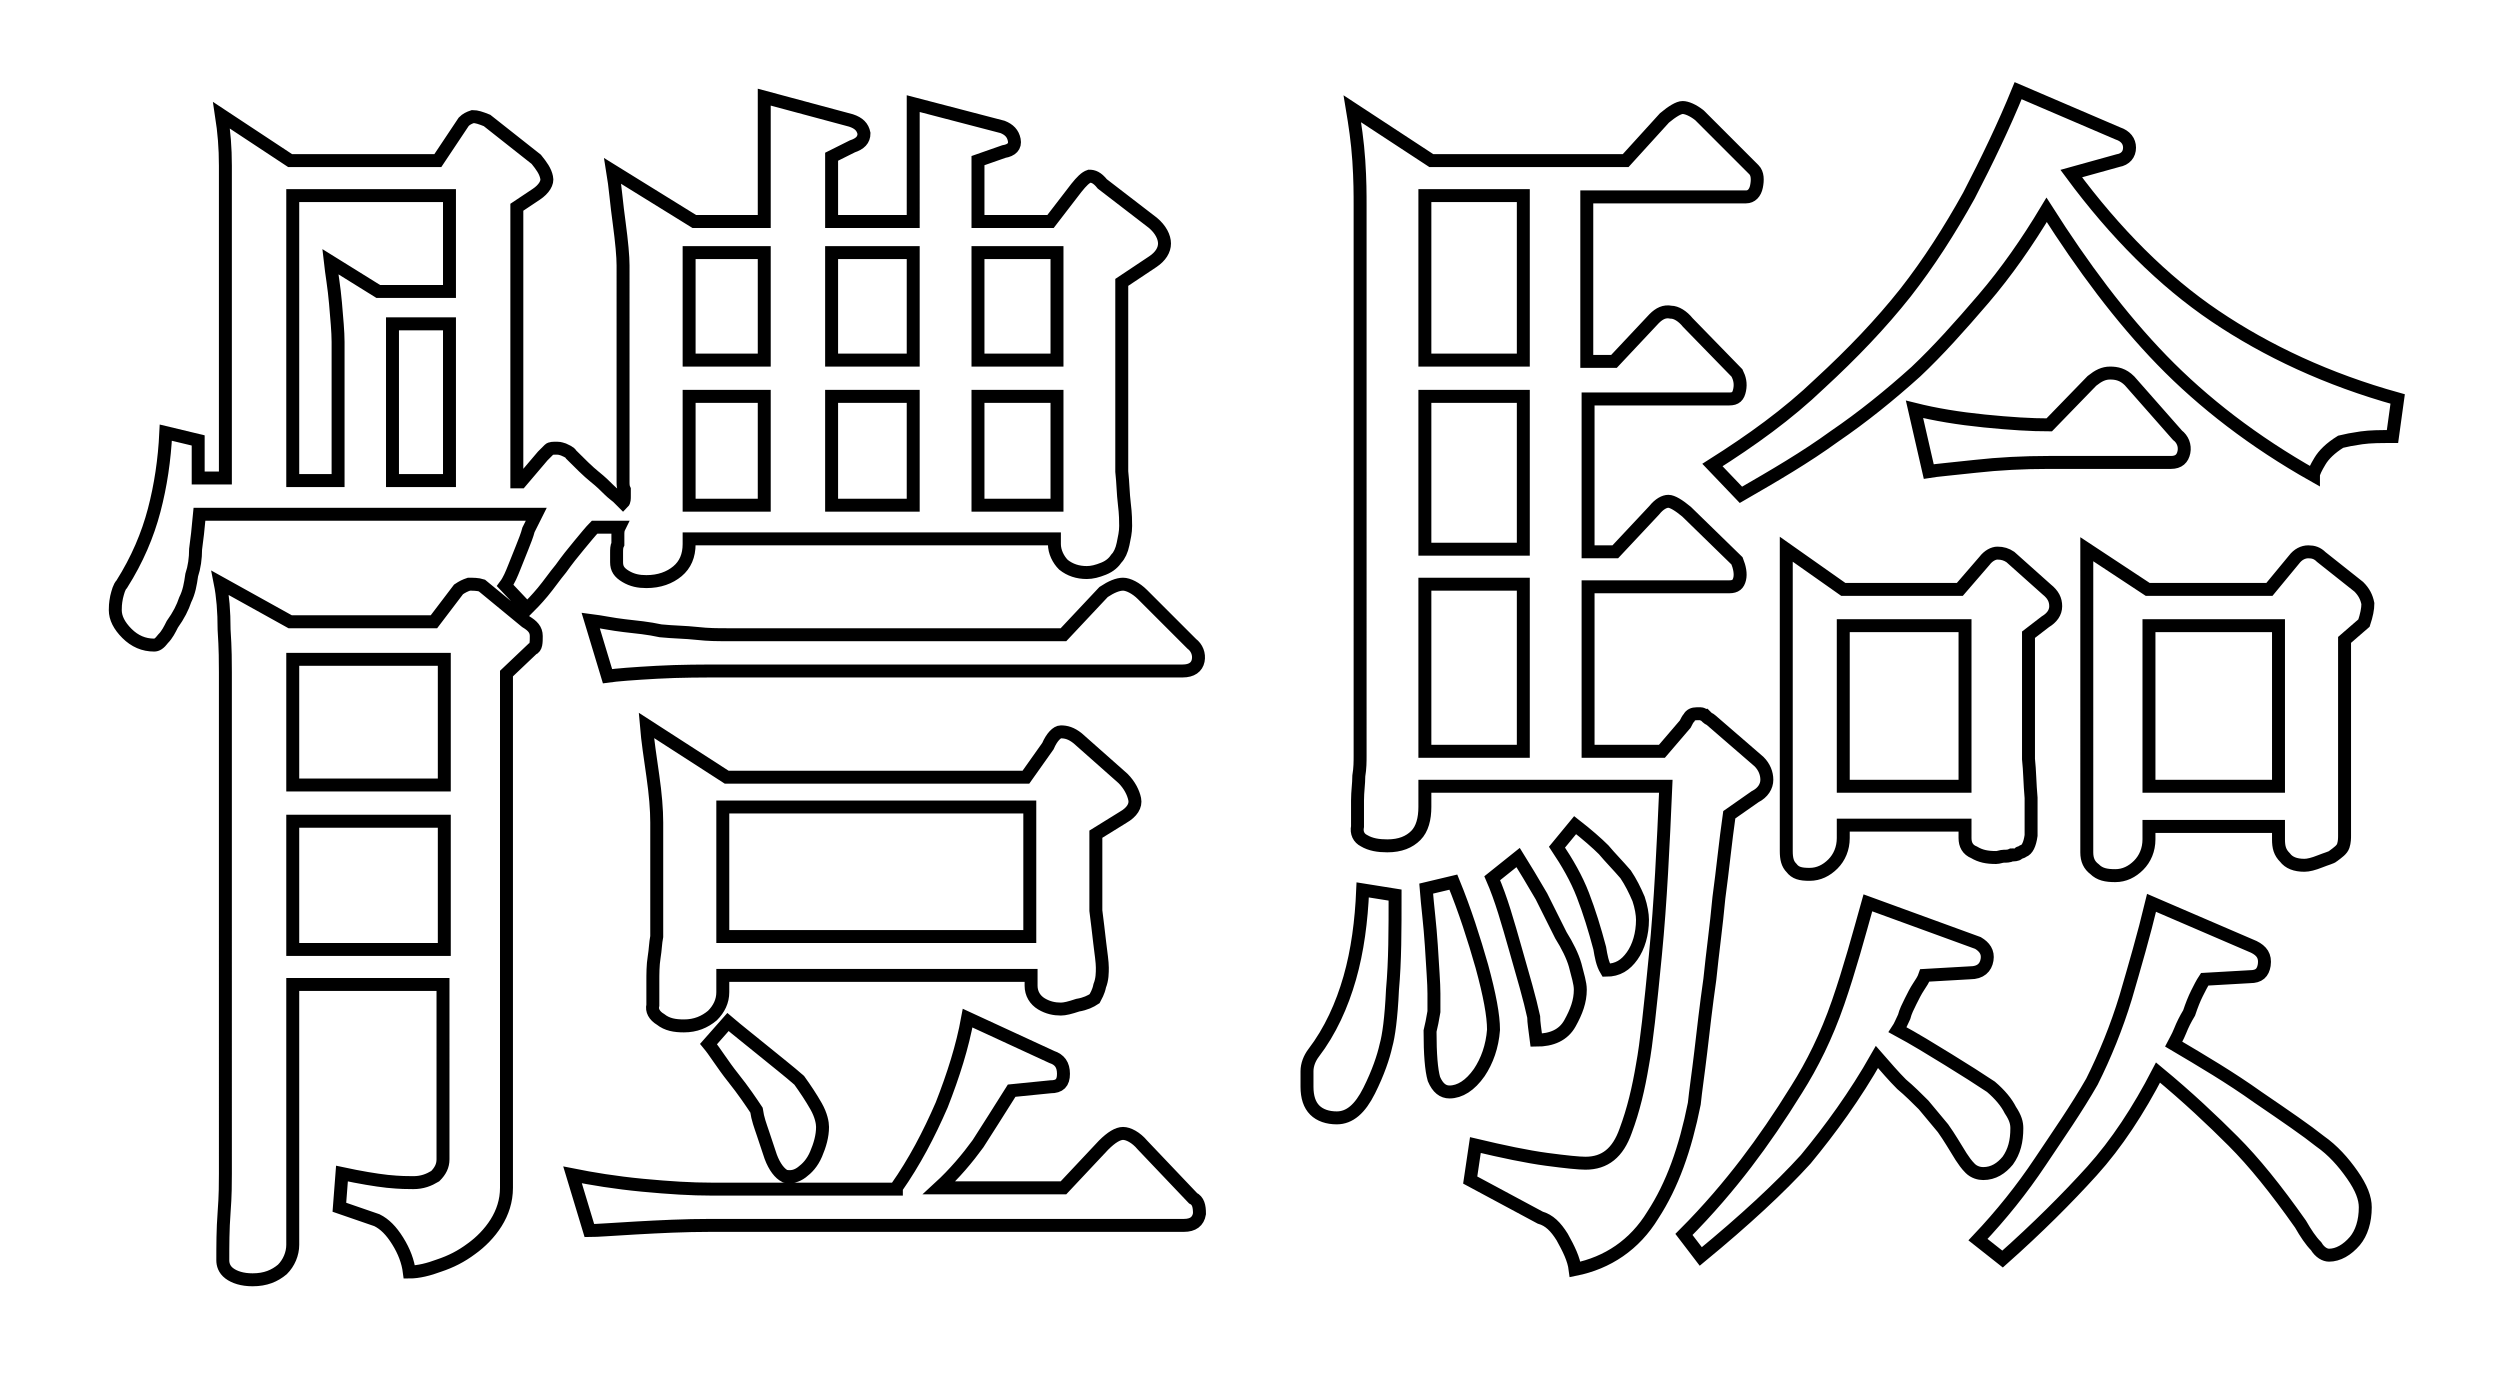 <?xml version="1.0" encoding="utf-8"?>
<!-- Generator: Adobe Illustrator 21.0.0, SVG Export Plug-In . SVG Version: 6.00 Build 0)  -->
<svg version="1.1" id="레이어_1" xmlns="http://www.w3.org/2000/svg" xmlns:xlink="http://www.w3.org/1999/xlink" x="0px"
	 y="0px" viewBox="0 0 193 106" style="enable-background:new 0 0 193 106;" xml:space="preserve">
<style type="text/css">
	.st0{fill:none;stroke:#333333;stroke-miterlimit:10;}
	.st1{fill:none;stroke:#000000;}
</style>
<g>
	<path class="st1" d="M75.5,12.4v4.7h5.6l2-2.6c0.4-0.5,0.7-0.8,1-0.9c0.3,0,0.6,0.1,1,0.6l3.9,3c0.6,0.5,0.9,1.1,0.9,1.6
		c0,0.5-0.3,1-0.9,1.4l-2.4,1.6v14.6c0.1,0.9,0.1,1.7,0.2,2.5c0.1,0.8,0.1,1.4,0.1,1.7c0,0.5-0.1,0.9-0.2,1.4s-0.3,0.9-0.5,1.1
		c-0.2,0.3-0.5,0.6-1,0.8c-0.5,0.2-0.9,0.3-1.3,0.3c-0.7,0-1.3-0.2-1.8-0.6c-0.4-0.4-0.7-1-0.7-1.6v-0.4H53.2v0.4
		c0,0.9-0.3,1.6-0.9,2.1c-0.6,0.5-1.4,0.8-2.4,0.8c-0.6,0-1.1-0.1-1.6-0.4c-0.5-0.3-0.7-0.6-0.7-1.1c0-0.2,0-0.4,0-0.7
		c0-0.3,0-0.5,0.1-0.7c0-0.3,0-0.5,0-0.7c0-0.2,0-0.4,0.1-0.6h-1.9c-0.3,0.3-0.7,0.8-1.2,1.4c-0.5,0.6-0.9,1.1-1.4,1.8
		c-0.5,0.6-0.9,1.2-1.4,1.8c-0.5,0.6-0.9,1-1.2,1.3L39,45.2c0.3-0.4,0.5-0.9,0.7-1.4s0.4-1,0.6-1.5c0.2-0.5,0.4-1,0.5-1.4
		c0.2-0.4,0.4-0.8,0.6-1.2h-26c-0.1,1.1-0.2,2-0.3,2.7c0,0.7-0.1,1.4-0.3,2c-0.1,0.7-0.2,1.3-0.5,1.9c-0.2,0.6-0.5,1.2-1,1.9
		c-0.2,0.4-0.4,0.8-0.7,1.1c-0.3,0.4-0.5,0.5-0.7,0.5c-0.8,0-1.5-0.3-2.1-0.9c-0.6-0.6-0.9-1.2-0.9-1.8c0-0.2,0-0.5,0.1-1
		c0.1-0.4,0.2-0.8,0.4-1c1.2-1.9,2-3.8,2.5-5.7c0.5-1.9,0.8-3.9,0.9-6l2.5,0.6c0,0.4,0,0.9,0,1.4c0,0.6,0,1.1,0,1.5h2.1V16.3
		c0-1,0-2.2,0-3.5c0-1.4-0.1-2.6-0.3-3.9l5.3,3.5h11.4l2-3c0.2-0.2,0.4-0.3,0.7-0.4c0.3,0,0.6,0.1,1.1,0.3l3.8,3
		c0.4,0.5,0.7,0.9,0.8,1.4c0.1,0.4-0.2,0.9-0.8,1.3l-1.5,1v21.2h0.3l1.7-2c0.2-0.2,0.4-0.4,0.5-0.5c0.1-0.1,0.3-0.1,0.6-0.1
		c0.1,0,0.2,0,0.5,0.1c0.2,0.1,0.5,0.2,0.6,0.4c0.7,0.7,1.3,1.3,1.8,1.7c0.5,0.4,0.8,0.7,1.1,1c0.3,0.3,0.6,0.5,0.7,0.6
		c0.1,0.1,0.3,0.3,0.4,0.4c0.1-0.1,0.1-0.3,0.1-0.5c0-0.2,0-0.4,0-0.5c-0.1-0.2-0.1-0.4-0.1-0.6c0-0.2,0-0.3,0-0.4V20.5
		c0-0.7-0.1-1.8-0.3-3.3c-0.2-1.4-0.3-2.8-0.5-4l6.3,3.9H59V7.5l6.7,1.8c0.6,0.2,0.9,0.5,1,1c0,0.5-0.3,0.8-0.9,1l-1.6,0.8v5h6.3V8
		l6.9,1.8c0.5,0.2,0.8,0.5,0.9,1c0.1,0.5-0.2,0.8-0.8,0.9L75.5,12.4z M39.1,52v39.7c0,1-0.3,1.9-0.8,2.7c-0.5,0.8-1.2,1.5-1.9,2
		c-0.8,0.6-1.6,1-2.5,1.3c-0.8,0.3-1.6,0.5-2.3,0.5c-0.1-0.8-0.4-1.6-0.9-2.4c-0.5-0.8-1-1.3-1.6-1.6l-2.9-1l0.2-2.6
		c1.4,0.3,2.6,0.5,3.5,0.6c1,0.1,1.6,0.1,2,0.1c0.7,0,1.2-0.2,1.7-0.5c0.4-0.4,0.6-0.8,0.6-1.3V76H22.6v20.1c0,0.7-0.3,1.4-0.8,1.9
		c-0.6,0.5-1.3,0.8-2.3,0.8c-0.8,0-1.4-0.2-1.8-0.5c-0.4-0.3-0.5-0.7-0.5-1c0-1.1,0-2.4,0.1-3.7c0.1-1.3,0.1-2.3,0.1-3V51.9
		c0-0.7,0-1.8-0.1-3.3C17.3,47.2,17.2,46,17,45l5.4,3h11.1l1.9-2.5c0.3-0.2,0.5-0.3,0.8-0.4c0.3,0,0.7,0,1,0.1l3.4,2.8
		c0.5,0.3,0.8,0.6,0.8,1.1c0,0.5,0,0.9-0.3,1L39.1,52z M22.6,15.1v22h3.5V26.4c0-0.8-0.1-1.8-0.2-3c-0.1-1.2-0.3-2.3-0.4-3.2
		l3.7,2.3h5.5v-7.4H22.6z M22.6,50.9v9.7h11.7v-9.7H22.6z M22.6,63.4v9.9h11.7v-9.9H22.6z M30.3,25v12.1h4.4V25H30.3z M69.2,91.7
		c1.4-2,2.5-4.1,3.5-6.4c0.9-2.3,1.6-4.5,2-6.7l6.5,3c0.6,0.2,0.9,0.6,0.9,1.3c0,0.7-0.3,1-1,1l-3,0.3c-1,1.6-1.9,3-2.6,4.1
		c-0.8,1.1-1.8,2.3-3,3.4h9.6l3.1-3.3c0.6-0.6,1.1-0.9,1.5-0.9c0.4,0,1,0.3,1.5,0.9l3.9,4.1c0.4,0.2,0.5,0.6,0.5,1.2
		c-0.1,0.6-0.5,0.9-1.2,0.9H54.9c-2.1,0-4,0.1-5.8,0.2c-1.8,0.1-3,0.2-3.6,0.2l-1.3-4.3c1.5,0.3,3.3,0.6,5.4,0.8
		c2.1,0.2,3.8,0.3,5.3,0.3H69.2z M45.6,47.9c0.8,0.1,1.7,0.3,2.6,0.4c0.9,0.1,1.9,0.2,2.8,0.4c1,0.1,1.9,0.1,2.8,0.2
		c0.9,0.1,1.6,0.1,2.3,0.1h26l3.1-3.3c0.6-0.4,1.1-0.6,1.5-0.6c0.4,0,1,0.3,1.5,0.8l3.8,3.8c0.4,0.3,0.6,0.8,0.5,1.3
		s-0.5,0.8-1.2,0.8H56.1c-1.8,0-3.6,0-5.4,0.1c-1.8,0.1-3.1,0.2-3.8,0.3L45.6,47.9z M84.6,64.4v5.9c0.1,0.8,0.2,1.6,0.3,2.5
		c0.1,0.8,0.2,1.5,0.2,1.9s0,0.9-0.2,1.4c-0.1,0.5-0.3,0.8-0.4,1c-0.3,0.2-0.7,0.4-1.3,0.5c-0.6,0.2-1,0.3-1.3,0.3
		c-0.5,0-1-0.1-1.5-0.4c-0.5-0.3-0.8-0.8-0.8-1.4v-0.8H55.8v1.3c0,0.7-0.3,1.3-0.8,1.8c-0.6,0.5-1.3,0.8-2.2,0.8
		c-0.7,0-1.3-0.1-1.8-0.5c-0.5-0.3-0.7-0.7-0.6-1.1c0-0.5,0-1.1,0-1.8c0-0.6,0-1.3,0.1-1.9c0.1-0.6,0.1-1.1,0.2-1.6
		c0-0.5,0-0.9,0-1.2v-7.6c0-1-0.1-2.2-0.3-3.6c-0.2-1.4-0.4-2.7-0.5-3.9l6.2,4h23.1l1.7-2.4c0.3-0.7,0.7-1.1,1-1.1
		c0.4,0,0.8,0.1,1.3,0.5l3.5,3.1c0.5,0.5,0.8,1.1,0.9,1.6c0.1,0.5-0.2,1-0.9,1.4L84.6,64.4z M53.2,19.5v8.3H59v-8.3H53.2z
		 M53.2,30.6V39H59v-8.4H53.2z M56.2,78.9c0.7,0.6,1.6,1.3,2.7,2.2c1.1,0.9,2,1.6,2.8,2.3c0.5,0.7,0.9,1.3,1.3,2
		c0.4,0.7,0.5,1.3,0.5,1.6c0,0.7-0.2,1.4-0.5,2.1c-0.3,0.7-0.7,1.1-1.1,1.4c-0.4,0.3-0.8,0.4-1.3,0.3c-0.4-0.2-0.8-0.7-1.1-1.5
		c-0.2-0.6-0.4-1.2-0.6-1.8c-0.2-0.6-0.4-1.1-0.5-1.8c-0.4-0.6-1-1.5-1.8-2.5s-1.4-2-1.9-2.6L56.2,78.9z M55.8,62.3v10h23.7v-10
		H55.8z M70.5,19.5h-6.3v8.3h6.3V19.5z M64.2,30.6V39h6.3v-8.4H64.2z M81.6,19.5h-6.1v8.3h6.1V19.5z M75.5,30.6V39h6.1v-8.4H75.5z"
		/>
	<path class="st1" d="M104.2,75.5c0.6-2.1,0.9-4.4,1-6.8l2.5,0.4c0,2.7,0,5.1-0.2,7.3c-0.1,2.2-0.3,3.6-0.5,4.3
		c-0.2,0.9-0.6,2.1-1.3,3.5c-0.7,1.4-1.5,2.1-2.5,2.1c-0.7,0-1.3-0.2-1.7-0.6c-0.4-0.4-0.6-1-0.6-1.8c0-0.3,0-0.7,0-1.2
		c0-0.5,0.2-1,0.5-1.4C102.7,79.6,103.6,77.6,104.2,75.5z M133.5,62.9c-0.3,2.1-0.5,4.2-0.8,6.4c-0.2,2.2-0.5,4.3-0.7,6.3
		c-0.3,2.1-0.5,3.9-0.7,5.6c-0.2,1.7-0.4,3-0.5,4c-0.7,3.5-1.7,6.3-3.2,8.6c-1.4,2.3-3.5,3.7-6,4.2c-0.1-0.8-0.5-1.6-1-2.5
		c-0.5-0.8-1-1.3-1.7-1.5l-5.4-2.9l0.4-2.7c2.1,0.5,4,0.9,5.5,1.1c1.5,0.2,2.5,0.3,3,0.3c1.5,0,2.5-0.8,3.1-2.5
		c0.6-1.6,1-3.3,1.3-5.1c0.3-1.6,0.6-4.4,1-8.5c0.4-4.1,0.6-8.4,0.8-13H110v1.6c0,0.9-0.2,1.7-0.7,2.2c-0.5,0.5-1.2,0.8-2.2,0.8
		c-0.7,0-1.3-0.1-1.8-0.4c-0.4-0.2-0.6-0.6-0.5-1.1c0-0.7,0-1.3,0-2c0-0.7,0.1-1.3,0.1-1.9c0.1-0.6,0.1-1.1,0.1-1.6
		c0-0.5,0-0.9,0-1.2V15.9c0-0.9,0-2-0.1-3.5c-0.1-1.5-0.3-2.8-0.5-4l6.1,4h15l3-3.3c0.6-0.5,1.1-0.8,1.4-0.8c0.3,0,0.8,0.2,1.3,0.6
		l4.2,4.2c0.3,0.3,0.3,0.8,0.2,1.3c-0.1,0.5-0.4,0.8-0.8,0.8h-12.3v12.7h2.1l3.1-3.3c0.4-0.4,0.8-0.6,1.3-0.5c0.4,0,0.9,0.3,1.3,0.8
		l3.8,3.9c0.2,0.4,0.3,0.8,0.2,1.3c-0.1,0.5-0.3,0.7-0.8,0.7h-10.9v11.8h2.1l3-3.2c0.4-0.5,0.8-0.7,1.1-0.7c0.3,0,0.8,0.3,1.4,0.8
		l3.9,3.8c0.2,0.5,0.3,1,0.2,1.4s-0.3,0.6-0.8,0.6h-10.9V58h5.7l1.8-2.1c0.1-0.2,0.2-0.4,0.3-0.5c0.1-0.2,0.3-0.3,0.6-0.3
		c0.1,0,0.3,0,0.3,0c0.1,0,0.2,0.1,0.3,0.1c0.1,0.1,0.1,0.1,0.2,0.2c0.1,0.1,0.2,0.1,0.3,0.2l3.7,3.2c0.4,0.4,0.6,0.9,0.6,1.4
		c0,0.5-0.3,1-0.9,1.3L133.5,62.9z M117.6,15.1H110v12.7h7.6V15.1z M110,42.4h7.6V30.6H110V42.4z M110,45.1V58h7.6V45.1H110z
		 M112.2,68.1c0.9,2.2,1.6,4.4,2.2,6.5c0.6,2.2,0.9,3.8,0.9,4.9c-0.1,1.3-0.5,2.4-1.1,3.3c-0.7,1-1.5,1.5-2.3,1.5
		c-0.5,0-0.9-0.3-1.2-1c-0.2-0.7-0.3-1.9-0.3-3.7c0.1-0.4,0.2-0.9,0.3-1.5c0-0.6,0-1.1,0-1.4c0-0.8-0.1-2-0.2-3.7
		c-0.1-1.6-0.3-3.1-0.4-4.4L112.2,68.1z M117.2,66.2c0.5,0.8,1.1,1.8,1.8,3c0.6,1.2,1.1,2.2,1.5,3c0.5,0.8,0.9,1.6,1.1,2.3
		c0.2,0.8,0.4,1.4,0.4,1.9c0,0.9-0.3,1.7-0.8,2.6c-0.5,0.9-1.4,1.3-2.6,1.3c-0.1-0.8-0.2-1.4-0.2-1.8c-0.3-1.4-0.8-3.1-1.4-5.2
		c-0.6-2.1-1.1-3.9-1.8-5.5L117.2,66.2z M121.6,63.7c0.9,0.7,1.7,1.4,2.2,1.9c0.5,0.6,1.1,1.2,1.7,1.9c0.4,0.6,0.7,1.2,1,1.9
		c0.2,0.6,0.3,1.2,0.3,1.6c0,1.1-0.3,2.1-0.8,2.8c-0.5,0.7-1.1,1.1-2,1.1c-0.3-0.5-0.4-1.1-0.5-1.7c-0.4-1.5-0.8-2.8-1.3-4.1
		c-0.5-1.3-1.2-2.5-2-3.7L121.6,63.7z M148.6,75.3c-0.1,0.3-0.3,0.6-0.5,0.9c-0.2,0.3-0.4,0.7-0.6,1.1c-0.2,0.4-0.4,0.8-0.5,1.2
		c-0.2,0.4-0.3,0.7-0.5,1c1.3,0.7,2.6,1.5,3.9,2.3c1.3,0.8,2.4,1.5,3.3,2.1c0.7,0.6,1.2,1.2,1.5,1.8c0.4,0.6,0.5,1,0.5,1.4
		c0,1-0.2,1.8-0.7,2.5c-0.5,0.6-1.1,1-1.9,1c-0.3,0-0.7-0.1-1-0.4c-0.3-0.3-0.5-0.6-0.7-0.9c-0.5-0.8-0.9-1.5-1.4-2.2
		c-0.5-0.6-1-1.2-1.5-1.8c-0.5-0.5-1.1-1.1-1.7-1.6c-0.6-0.6-1.2-1.3-1.9-2.1c-1.7,3-3.6,5.6-5.5,7.9c-2,2.2-4.7,4.7-8.1,7.5
		l-1.3-1.7c1.9-1.9,3.5-3.8,4.8-5.5c1.3-1.7,2.6-3.6,3.9-5.7c1.2-1.9,2.3-4.1,3.2-6.7c0.9-2.6,1.6-5.2,2.3-7.7l8.5,3.1
		c0.5,0.3,0.8,0.7,0.7,1.3c-0.1,0.6-0.5,1-1.3,1L148.6,75.3z M132.2,35.9c3-1.9,5.8-3.9,8.3-6.3c2.5-2.3,4.7-4.6,6.6-7
		c1.8-2.3,3.4-4.8,4.9-7.5c1.4-2.7,2.7-5.4,3.8-8.1l7.7,3.3c0.6,0.2,0.9,0.6,0.9,1.1s-0.3,0.9-0.9,1l-3.6,1c3.4,4.6,7.1,8.3,11.1,11
		c4,2.7,8.7,4.9,14.1,6.4l-0.4,2.9c-0.9,0-1.7,0-2.4,0.1c-0.7,0.1-1.2,0.2-1.6,0.3c-0.8,0.5-1.3,1-1.6,1.5c-0.3,0.5-0.5,0.9-0.5,1.1
		c-4.6-2.6-8.5-5.6-11.7-8.9c-3.2-3.3-6.1-7.2-8.9-11.6c-1.5,2.5-3.1,4.8-4.9,6.9c-1.8,2.1-3.5,4-5.2,5.6c-2,1.8-4.1,3.5-6.3,5
		c-2.2,1.6-4.6,3-7.2,4.5L132.2,35.9z M156.6,49v9.6c0.1,0.9,0.1,1.9,0.2,3c0,1.1,0,2.1,0,2.9c-0.1,0.7-0.3,1.1-0.6,1.2
		c-0.1,0.1-0.3,0.1-0.4,0.2c-0.1,0.1-0.3,0.1-0.5,0.1c-0.2,0.1-0.4,0.1-0.6,0.1c-0.2,0-0.4,0.1-0.6,0.1c-0.7,0-1.2-0.1-1.7-0.4
		c-0.5-0.2-0.7-0.6-0.7-1.1v-1h-9.4v1c0,0.8-0.3,1.5-0.8,2c-0.5,0.5-1.1,0.8-1.8,0.8c-0.7,0-1.1-0.1-1.4-0.5
		c-0.3-0.3-0.4-0.7-0.4-1.3V42.4l4.4,3.1h9l1.9-2.2c0.3-0.4,0.7-0.6,1-0.6c0.4,0,0.7,0.1,1,0.3l2.8,2.5c0.5,0.4,0.7,0.8,0.7,1.3
		c0,0.5-0.3,0.9-0.8,1.2L156.6,49z M142.3,48.3v12.4h9.4V48.3H142.3z M147.8,31.6c1.6,0.4,3.4,0.7,5.4,0.9c2,0.2,3.6,0.3,5,0.3
		l3.3-3.4c0.5-0.4,0.9-0.6,1.4-0.6c0.5,0,1,0.1,1.5,0.6l3.7,4.2c0.4,0.3,0.6,0.8,0.5,1.3c-0.1,0.5-0.4,0.8-1,0.8h-9.4
		c-2,0-3.9,0.1-5.7,0.3c-1.8,0.2-3,0.3-3.6,0.4L147.8,31.6z M152.7,95.7c1.8-1.9,3.4-3.9,4.8-6c1.4-2.1,2.8-4.1,4-6.2
		c1-2,1.9-4.2,2.6-6.5c0.7-2.4,1.4-4.8,2-7.3l7.9,3.4c0.6,0.3,0.9,0.7,0.8,1.4c-0.1,0.6-0.4,0.9-1.1,0.9l-3.5,0.2
		c-0.2,0.3-0.4,0.7-0.6,1.1c-0.2,0.4-0.4,0.9-0.6,1.5c-0.3,0.5-0.5,0.9-0.7,1.4c-0.2,0.5-0.4,0.8-0.5,1c2.2,1.3,4.4,2.6,6.5,4.1
		c2.2,1.5,3.8,2.6,4.8,3.4c1,0.7,1.8,1.6,2.5,2.6c0.7,1,1,1.8,1,2.5c0,1.1-0.3,2-0.8,2.6c-0.6,0.7-1.3,1.1-2,1.1
		c-0.3,0-0.7-0.2-1-0.7c-0.4-0.4-0.8-1-1.2-1.7c-1.9-2.7-3.6-4.8-5.2-6.4c-1.6-1.6-3.5-3.4-5.8-5.3c-1.5,2.9-3.2,5.5-5.1,7.6
		c-1.9,2.1-4.2,4.4-6.9,6.8L152.7,95.7z M181,49.4V58c0,1.1,0,2.2,0,3.3c0,1.1,0,2.2,0,3.2c0,0.2,0,0.5-0.1,0.8
		c-0.1,0.3-0.4,0.5-0.8,0.8c-0.1,0.1-0.5,0.2-1,0.4c-0.5,0.2-0.9,0.3-1.2,0.3c-0.7,0-1.2-0.2-1.5-0.6c-0.4-0.4-0.5-0.8-0.5-1.4v-1
		h-10v1c0,0.8-0.3,1.5-0.8,2c-0.5,0.5-1.1,0.8-1.8,0.8c-0.7,0-1.2-0.1-1.6-0.5c-0.4-0.3-0.6-0.7-0.6-1.3V42.4l4.7,3.1h9.4l1.9-2.3
		c0.3-0.4,0.7-0.6,1.1-0.6c0.4,0,0.7,0.1,1,0.4l2.9,2.3c0.4,0.4,0.6,0.8,0.7,1.3c0,0.4-0.1,0.9-0.3,1.5L181,49.4z M165.9,48.3v12.4
		h10V48.3H165.9z"/>
</g>
</svg>
